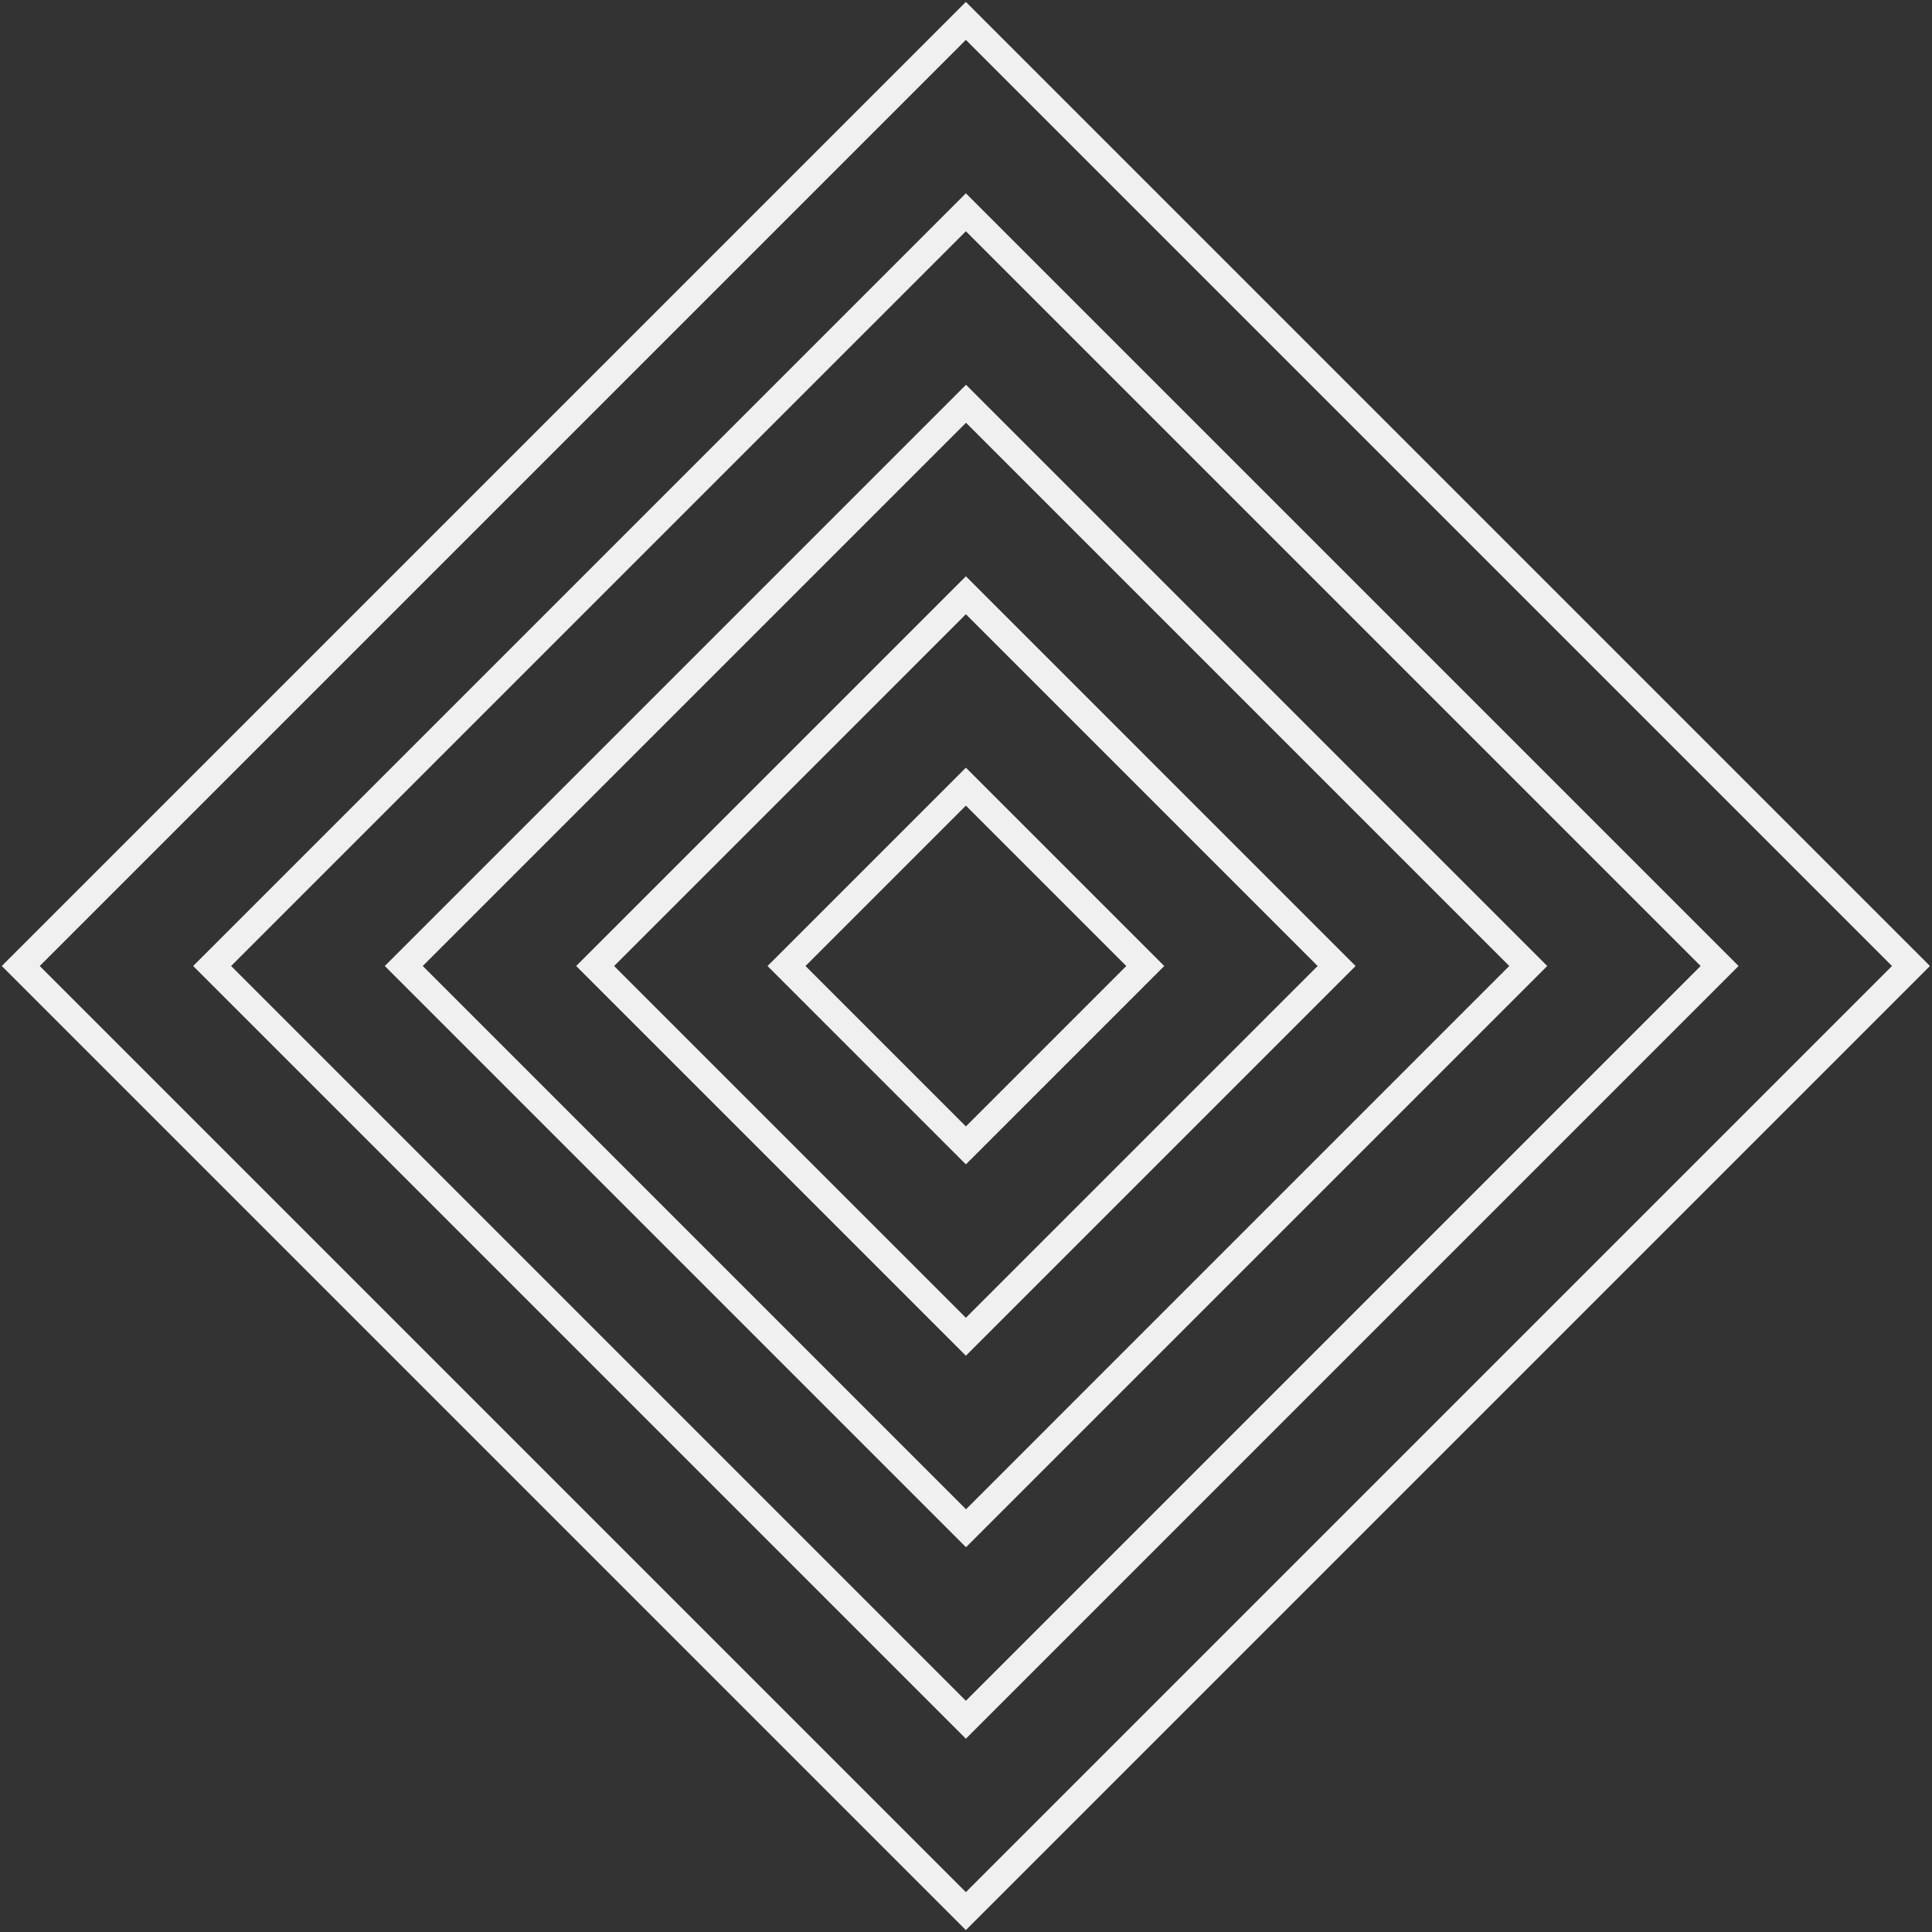 <svg width="216" height="216" viewBox="0 0 216 216" fill="none" xmlns="http://www.w3.org/2000/svg">
<rect x="0" y="0" width="216" height="216" fill="#333333" stroke="none"/>
<path d="M107.985 2.337L2.321 108.001L107.985 213.665L213.649 108.001L107.985 2.337Z" stroke="#F0F0F0" stroke-width="3" stroke-miterlimit="10"/>
<path d="M107.986 23.732L23.717 108L107.986 192.269L192.254 108L107.986 23.732Z" stroke="#F0F0F0" stroke-width="3" stroke-miterlimit="10"/>
<path d="M108.001 45.141L45.142 108L108.001 170.86L170.86 108L108.001 45.141Z" stroke="#F0F0F0" stroke-width="3" stroke-miterlimit="10"/>
<path d="M107.987 66.551L66.537 108.001L107.987 149.45L149.436 108.001L107.987 66.551Z" stroke="#F0F0F0" stroke-width="3" stroke-miterlimit="10"/>
<path d="M107.988 87.948L87.934 108.002L107.988 128.057L128.042 108.002L107.988 87.948Z" stroke="#F0F0F0" stroke-width="3" stroke-miterlimit="10"/>
</svg>
